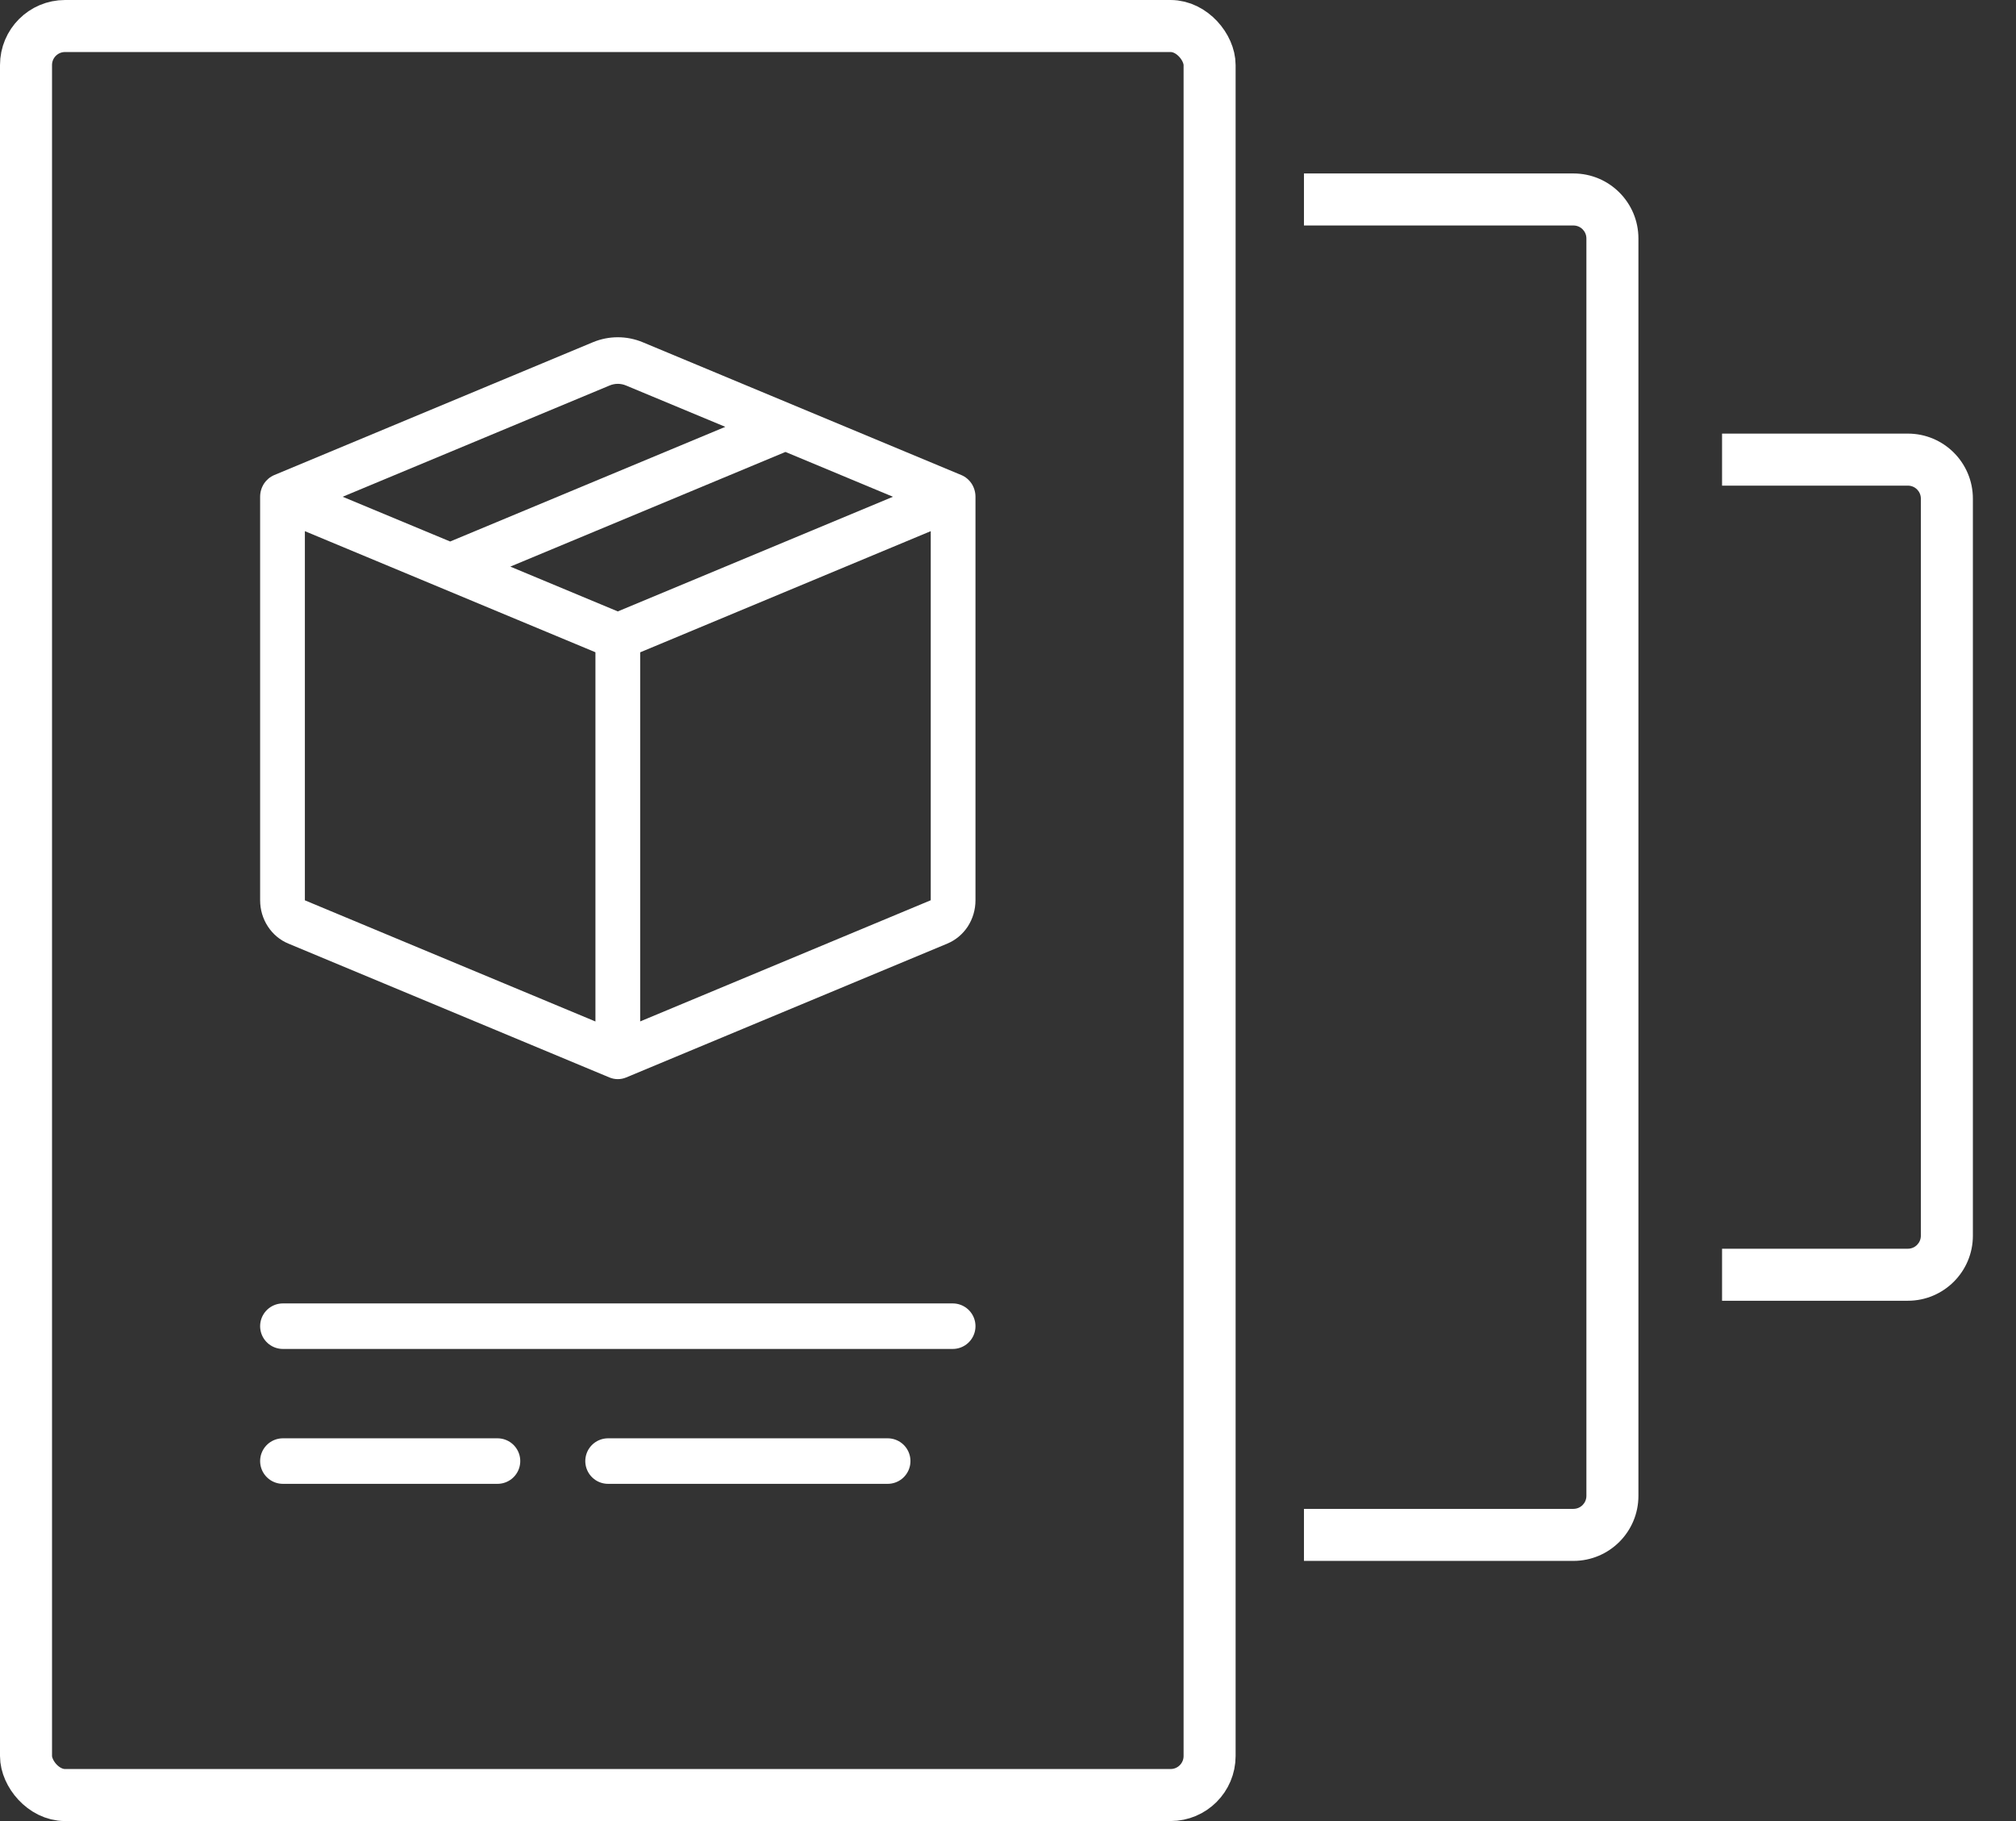 <svg viewBox="0 0 31 28" fill="none" xmlns="http://www.w3.org/2000/svg">
<rect x="0" y="0" width="31" height="28" fill="#333333" stroke="none"/>
<rect x="0.4" y="0.4" width="18.2" height="27.2" rx="0.6" stroke="white" stroke-width="0.8"/>
<path fill-rule="evenodd" clip-rule="evenodd" d="M20.051 24H24.194C24.747 24 25.194 23.552 25.194 23V3.667C25.194 3.114 24.747 2.667 24.194 2.667H20.051V3.467H24.194C24.305 3.467 24.394 3.556 24.394 3.667V23C24.394 23.11 24.305 23.2 24.194 23.2H20.051V24Z" fill="white"/>
<path fill-rule="evenodd" clip-rule="evenodd" d="M26.48 20H29.337C29.889 20 30.337 19.552 30.337 19V7.667C30.337 7.114 29.889 6.667 29.337 6.667H26.48V7.467H29.337C29.448 7.467 29.537 7.556 29.537 7.667V19C29.537 19.11 29.448 19.2 29.337 19.2H26.48V20Z" fill="white"/>
<path d="M9.628 5.928C9.546 5.893 9.454 5.893 9.372 5.928L5.269 7.638L6.922 8.326L11.153 6.563L9.628 5.928ZM12.078 6.949L7.847 8.712L9.5 9.401L13.731 7.638L12.078 6.949ZM14.312 8.167L9.844 10.03V15.705L14.312 13.842V8.168V8.167ZM9.156 15.706V10.029L4.688 8.167V13.843L9.156 15.706ZM9.117 5.262C9.363 5.16 9.637 5.16 9.883 5.262L14.784 7.305C14.848 7.332 14.902 7.378 14.941 7.437C14.979 7.496 15 7.566 15 7.638V13.843C15 13.986 14.959 14.126 14.882 14.245C14.805 14.363 14.695 14.455 14.568 14.508L9.628 16.567C9.546 16.601 9.454 16.601 9.372 16.567L4.433 14.508C4.305 14.455 4.196 14.363 4.119 14.245C4.041 14.126 4 13.986 4 13.843V7.638C4 7.566 4.021 7.496 4.059 7.437C4.098 7.378 4.152 7.332 4.216 7.305L9.117 5.262Z" fill="white"/>
<line x1="4.35" y1="20.391" x2="14.65" y2="20.391" stroke="white" stroke-width="0.7" stroke-linecap="round"/>
<line x1="4.35" y1="22.465" x2="7.65" y2="22.465" stroke="white" stroke-width="0.7" stroke-linecap="round"/>
<line x1="9.35" y1="22.465" x2="13.65" y2="22.465" stroke="white" stroke-width="0.7" stroke-linecap="round"/>
</svg>
